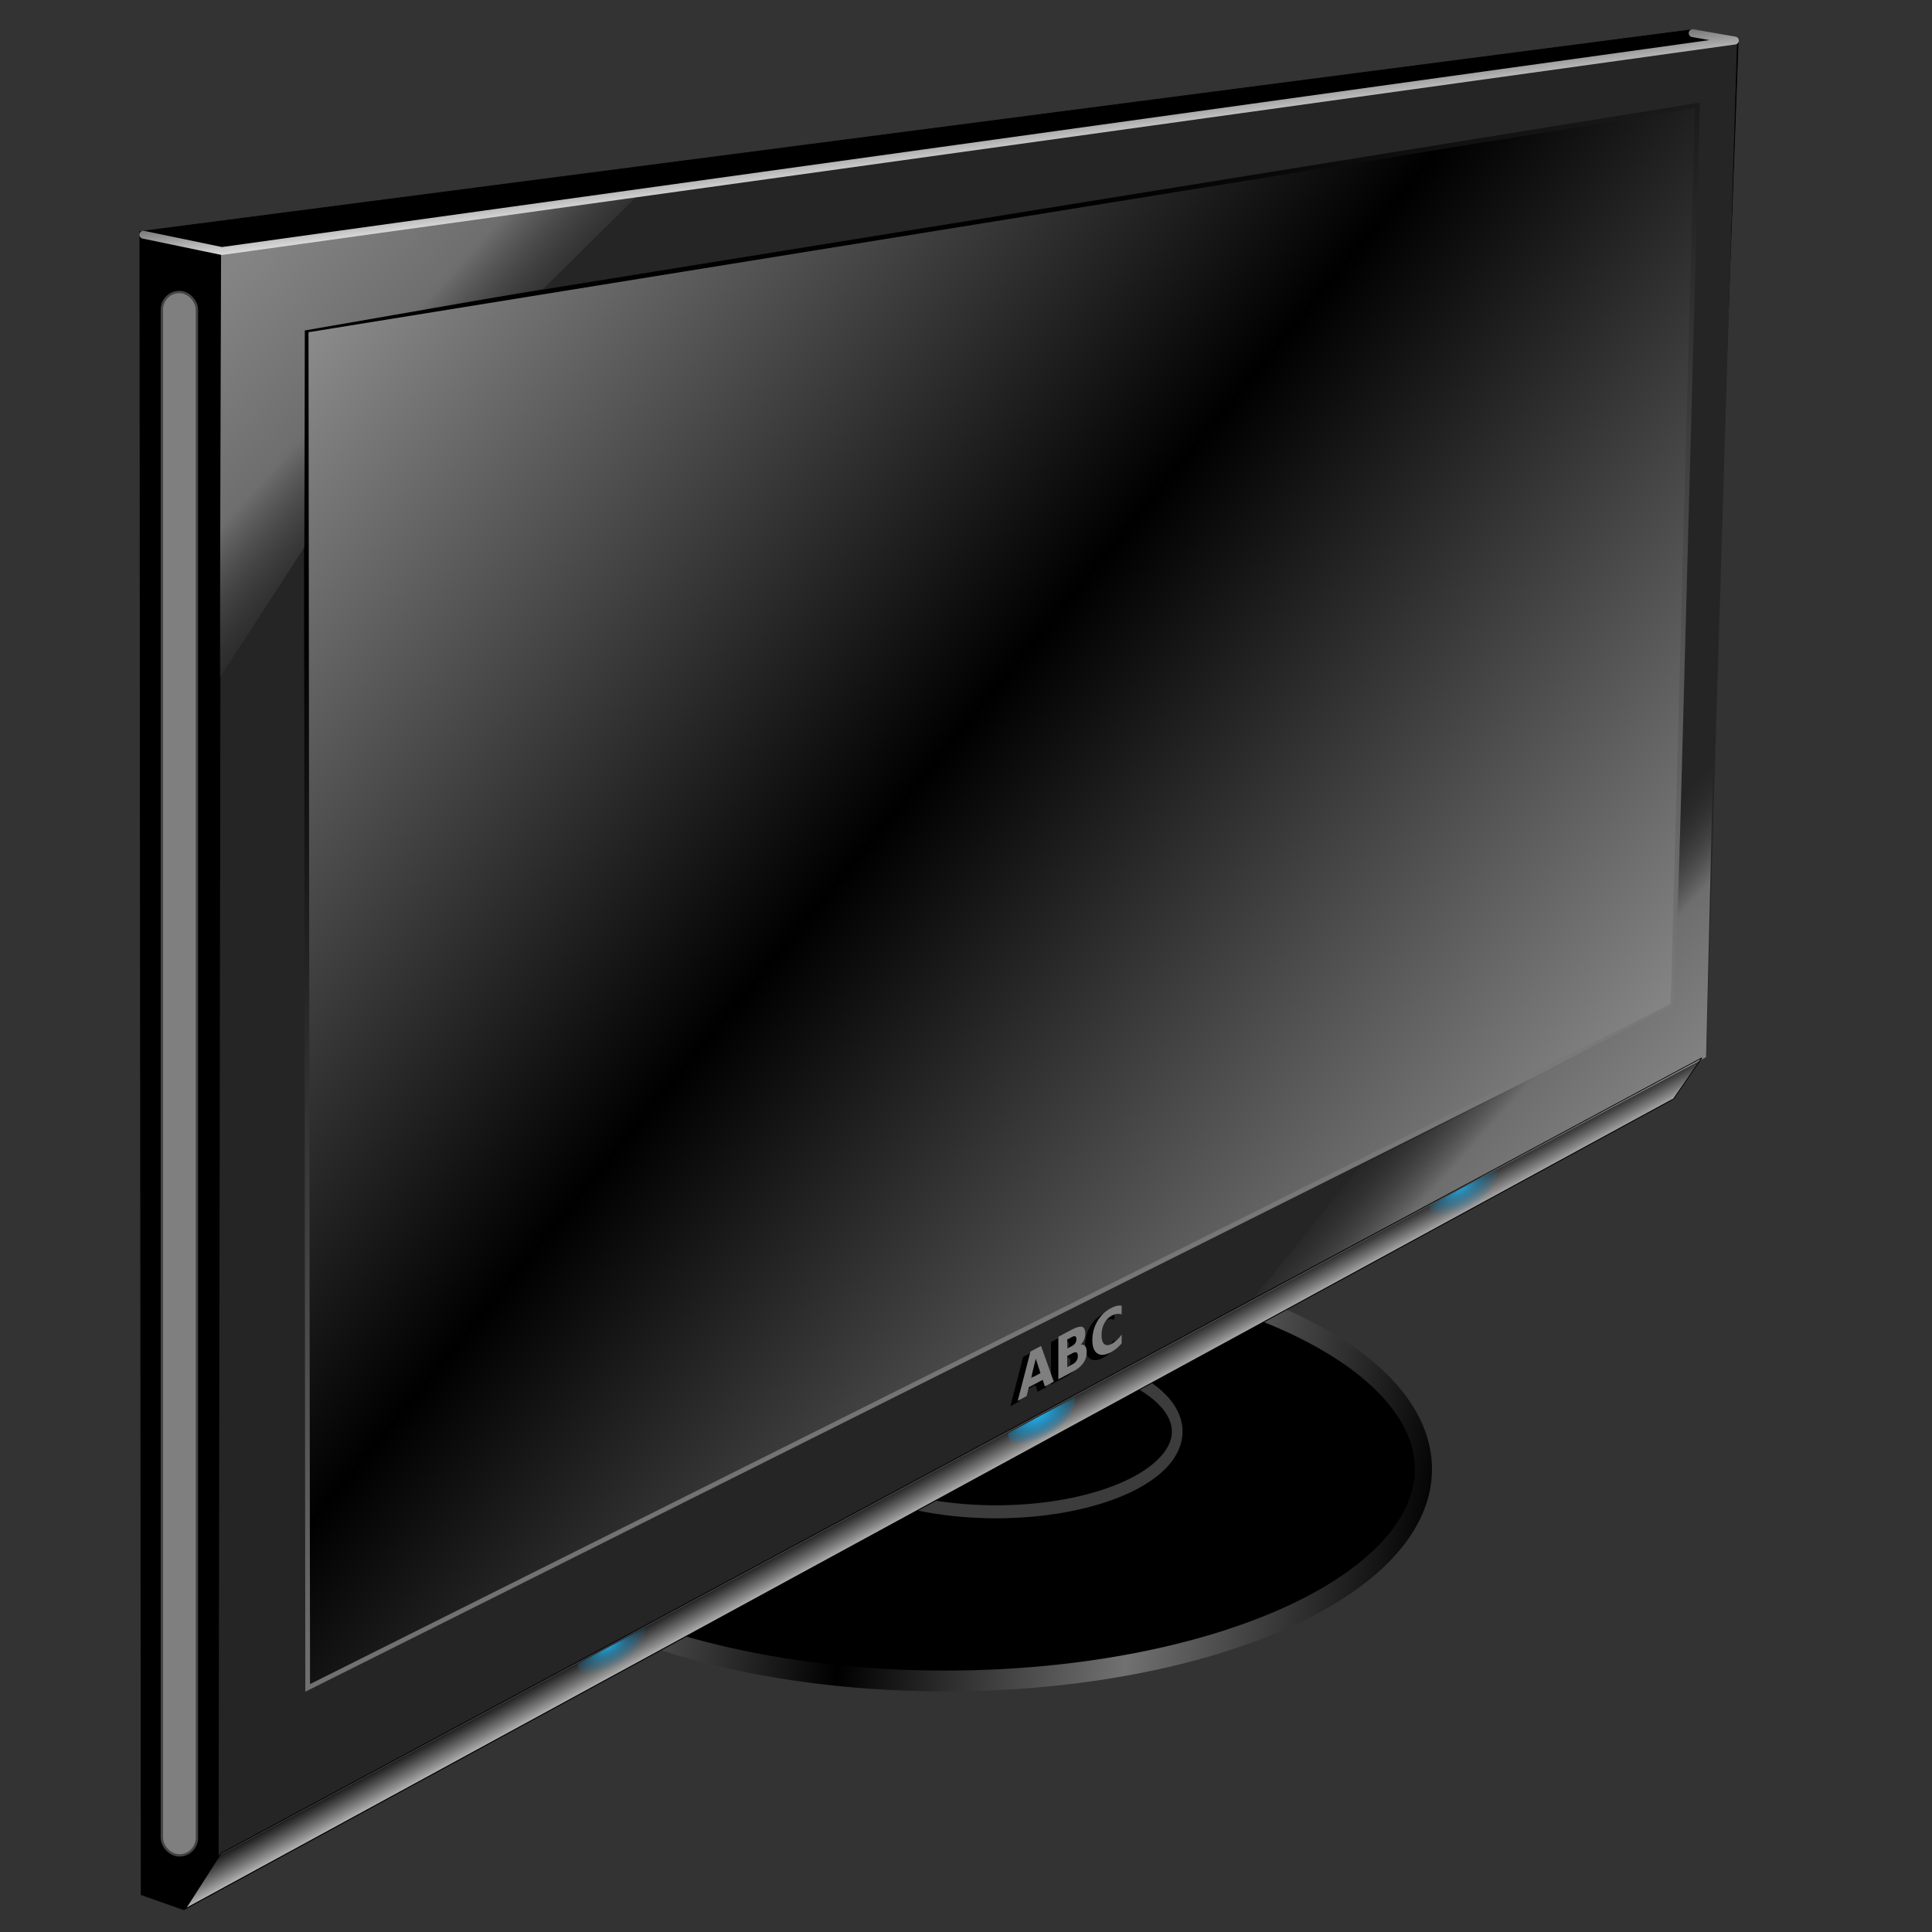 <?xml version="1.0" encoding="UTF-8" standalone="no"?>
<!-- Created with Inkscape (http://www.inkscape.org/) -->
<svg
   xmlns:dc="http://purl.org/dc/elements/1.1/"
   xmlns:cc="http://creativecommons.org/ns#"
   xmlns:rdf="http://www.w3.org/1999/02/22-rdf-syntax-ns#"
   xmlns:svg="http://www.w3.org/2000/svg"
   xmlns="http://www.w3.org/2000/svg"
   xmlns:xlink="http://www.w3.org/1999/xlink"
   xmlns:sodipodi="http://sodipodi.sourceforge.net/DTD/sodipodi-0.dtd"
   xmlns:inkscape="http://www.inkscape.org/namespaces/inkscape"
   id="svg2"
   sodipodi:version="0.32"
   inkscape:version="0.46"
   width="256"
   height="256"
   version="1.0"
   sodipodi:docname="package_multimedia_tv.svg"
   inkscape:output_extension="org.inkscape.output.svg.inkscape">
  <rect width="100%" height="100%" fill="#333333" stroke="none"/>
  <defs
     id="defs5">
    <linearGradient
       id="linearGradient2442">
      <stop
         style="stop-color:#848484;stop-opacity:1"
         offset="0"
         id="stop2444" />
      <stop
         id="stop2446"
         offset="0.594"
         style="stop-color:#6e6e6e;stop-opacity:1" />
      <stop
         style="stop-color:#252525;stop-opacity:0;"
         offset="1"
         id="stop2448" />
    </linearGradient>
    <linearGradient
       inkscape:collect="always"
       id="linearGradient3261">
      <stop
         style="stop-color:#25abe3;stop-opacity:1"
         offset="0"
         id="stop3263" />
      <stop
         style="stop-color:#157baf;stop-opacity:0"
         offset="1"
         id="stop3265" />
    </linearGradient>
    <linearGradient
       inkscape:collect="always"
       id="linearGradient3251">
      <stop
         style="stop-color:#000000;stop-opacity:1"
         offset="0"
         id="stop3253" />
      <stop
         style="stop-color:#717171;stop-opacity:1"
         offset="1"
         id="stop3255" />
    </linearGradient>
    <linearGradient
       inkscape:collect="always"
       id="linearGradient3239">
      <stop
         style="stop-color:#ffffff;stop-opacity:1"
         offset="0"
         id="stop3241" />
      <stop
         style="stop-color:#020202;stop-opacity:1"
         offset="1"
         id="stop3243" />
    </linearGradient>
    <linearGradient
       inkscape:collect="always"
       id="linearGradient3227">
      <stop
         style="stop-color:#efefef;stop-opacity:1"
         offset="0"
         id="stop3229" />
      <stop
         style="stop-color:#cacaca;stop-opacity:0;"
         offset="1"
         id="stop3231" />
    </linearGradient>
    <linearGradient
       id="linearGradient3219">
      <stop
         id="stop3221"
         offset="0"
         style="stop-color:#848484;stop-opacity:1" />
      <stop
         style="stop-color:#6e6e6e;stop-opacity:1"
         offset="0.752"
         id="stop3223" />
      <stop
         id="stop3225"
         offset="1"
         style="stop-color:#252525;stop-opacity:0;" />
    </linearGradient>
    <linearGradient
       id="linearGradient3199">
      <stop
         style="stop-color:#848484;stop-opacity:1"
         offset="0"
         id="stop3201" />
      <stop
         id="stop3207"
         offset="0.536"
         style="stop-color:#6e6e6e;stop-opacity:1" />
      <stop
         style="stop-color:#252525;stop-opacity:0;"
         offset="1"
         id="stop3203" />
    </linearGradient>
    <linearGradient
       id="linearGradient3191"
       inkscape:collect="always">
      <stop
         id="stop3193"
         offset="0"
         style="stop-color:#818181;stop-opacity:1" />
      <stop
         id="stop3195"
         offset="1"
         style="stop-color:#000000;stop-opacity:1" />
    </linearGradient>
    <linearGradient
       inkscape:collect="always"
       id="linearGradient3175">
      <stop
         style="stop-color:#8b8b8b;stop-opacity:1"
         offset="0"
         id="stop3177" />
      <stop
         style="stop-color:#000000;stop-opacity:1"
         offset="1"
         id="stop3179" />
    </linearGradient>
    <inkscape:perspective
       sodipodi:type="inkscape:persp3d"
       inkscape:vp_x="0 : 526.18109 : 1"
       inkscape:vp_y="0 : 1000 : 0"
       inkscape:vp_z="744.09448 : 526.18109 : 1"
       inkscape:persp3d-origin="372.04724 : 350.78739 : 1"
       id="perspective9" />
    <linearGradient
       inkscape:collect="always"
       xlink:href="#linearGradient3175"
       id="linearGradient3181"
       x1="2038.762"
       y1="1219.723"
       x2="326.997"
       y2="299.134"
       gradientUnits="userSpaceOnUse" />
    <linearGradient
       inkscape:collect="always"
       xlink:href="#linearGradient3191"
       id="linearGradient3189"
       x1="1897.546"
       y1="1346.193"
       x2="1241.703"
       y2="175.605"
       gradientUnits="userSpaceOnUse" />
    <linearGradient
       inkscape:collect="always"
       xlink:href="#linearGradient3199"
       id="linearGradient3205"
       x1="173.341"
       y1="250.823"
       x2="502.45"
       y2="550.823"
       gradientUnits="userSpaceOnUse" />
    <linearGradient
       inkscape:collect="always"
       xlink:href="#linearGradient3219"
       id="linearGradient3217"
       x1="2053.97"
       y1="1275.91"
       x2="1853.97"
       y2="1096.458"
       gradientUnits="userSpaceOnUse" />
    <linearGradient
       inkscape:collect="always"
       xlink:href="#linearGradient3227"
       id="linearGradient3233"
       x1="1128.509"
       y1="1808.408"
       x2="1099.962"
       y2="1755.7"
       gradientUnits="userSpaceOnUse" />
    <linearGradient
       inkscape:collect="always"
       xlink:href="#linearGradient3239"
       id="linearGradient3245"
       x1="999.225"
       y1="145.618"
       x2="984.416"
       y2="30.972"
       gradientUnits="userSpaceOnUse" />
    <linearGradient
       inkscape:collect="always"
       xlink:href="#linearGradient3251"
       id="linearGradient3257"
       x1="1193.676"
       y1="1749.336"
       x2="1355.101"
       y2="1782.898"
       gradientUnits="userSpaceOnUse"
       spreadMethod="reflect" />
    <radialGradient
       inkscape:collect="always"
       xlink:href="#linearGradient3261"
       id="radialGradient3267"
       cx="650.585"
       cy="2007.084"
       fx="650.585"
       fy="2007.084"
       r="43.451"
       gradientTransform="matrix(0.309,0.585,-1.183,0.624,2823.045,376.564)"
       gradientUnits="userSpaceOnUse" />
    <radialGradient
       inkscape:collect="always"
       xlink:href="#linearGradient3261"
       id="radialGradient3271"
       gradientUnits="userSpaceOnUse"
       gradientTransform="matrix(0.309,0.585,-1.183,0.624,3371.012,83.068)"
       cx="650.585"
       cy="2007.084"
       fx="650.585"
       fy="2007.084"
       r="43.451" />
    <radialGradient
       inkscape:collect="always"
       xlink:href="#linearGradient3261"
       id="radialGradient3275"
       gradientUnits="userSpaceOnUse"
       gradientTransform="matrix(0.309,0.585,-1.183,0.624,3908.411,-207.176)"
       cx="650.585"
       cy="2007.084"
       fx="650.585"
       fy="2007.084"
       r="43.451" />
    <linearGradient
       inkscape:collect="always"
       xlink:href="#linearGradient3251"
       id="linearGradient3304"
       gradientUnits="userSpaceOnUse"
       spreadMethod="reflect"
       x1="1193.676"
       y1="1749.336"
       x2="1355.101"
       y2="1782.898" />
    <linearGradient
       inkscape:collect="always"
       xlink:href="#linearGradient3175"
       id="linearGradient3306"
       gradientUnits="userSpaceOnUse"
       x1="2038.762"
       y1="1219.723"
       x2="1293.736"
       y2="608.151"
       spreadMethod="reflect" />
    <linearGradient
       inkscape:collect="always"
       xlink:href="#linearGradient3191"
       id="linearGradient3308"
       gradientUnits="userSpaceOnUse"
       x1="1897.546"
       y1="1346.193"
       x2="1241.703"
       y2="175.605" />
    <linearGradient
       inkscape:collect="always"
       xlink:href="#linearGradient3199"
       id="linearGradient3310"
       gradientUnits="userSpaceOnUse"
       x1="173.341"
       y1="250.823"
       x2="465.595"
       y2="516.803" />
    <linearGradient
       inkscape:collect="always"
       xlink:href="#linearGradient2442"
       id="linearGradient3312"
       gradientUnits="userSpaceOnUse"
       x1="2053.97"
       y1="1275.91"
       x2="1853.97"
       y2="1096.458" />
    <linearGradient
       inkscape:collect="always"
       xlink:href="#linearGradient3227"
       id="linearGradient3314"
       gradientUnits="userSpaceOnUse"
       x1="1128.509"
       y1="1808.408"
       x2="1099.962"
       y2="1755.7" />
    <linearGradient
       inkscape:collect="always"
       xlink:href="#linearGradient3239"
       id="linearGradient3316"
       gradientUnits="userSpaceOnUse"
       x1="999.225"
       y1="145.618"
       x2="984.416"
       y2="30.972" />
    <radialGradient
       inkscape:collect="always"
       xlink:href="#linearGradient3261"
       id="radialGradient3318"
       gradientUnits="userSpaceOnUse"
       gradientTransform="matrix(0.309,0.585,-1.183,0.624,2823.045,376.564)"
       cx="650.585"
       cy="2007.084"
       fx="650.585"
       fy="2007.084"
       r="43.451" />
    <radialGradient
       inkscape:collect="always"
       xlink:href="#linearGradient3261"
       id="radialGradient3320"
       gradientUnits="userSpaceOnUse"
       gradientTransform="matrix(0.309,0.585,-1.183,0.624,3371.012,83.068)"
       cx="650.585"
       cy="2007.084"
       fx="650.585"
       fy="2007.084"
       r="43.451" />
    <radialGradient
       inkscape:collect="always"
       xlink:href="#linearGradient3261"
       id="radialGradient3322"
       gradientUnits="userSpaceOnUse"
       gradientTransform="matrix(0.309,0.585,-1.183,0.624,3908.411,-207.176)"
       cx="650.585"
       cy="2007.084"
       fx="650.585"
       fy="2007.084"
       r="43.451" />
    <radialGradient
       inkscape:collect="always"
       xlink:href="#linearGradient3261"
       id="radialGradient3324"
       gradientUnits="userSpaceOnUse"
       gradientTransform="matrix(0.309,0.585,-1.183,0.624,3371.012,83.068)"
       cx="650.585"
       cy="2007.084"
       fx="650.585"
       fy="2007.084"
       r="43.451" />
    <inkscape:perspective
       id="perspective10"
       inkscape:persp3d-origin="372.04724 : 350.78739 : 1"
       inkscape:vp_z="744.09448 : 526.18109 : 1"
       inkscape:vp_y="0 : 1000 : 0"
       inkscape:vp_x="0 : 526.18109 : 1"
       sodipodi:type="inkscape:persp3d" />
  </defs>
  <sodipodi:namedview
     inkscape:window-height="1025"
     inkscape:window-width="1680"
     inkscape:pageshadow="2"
     inkscape:pageopacity="0.0"
     guidetolerance="10.0"
     gridtolerance="10.0"
     objecttolerance="10.0"
     borderopacity="1.0"
     bordercolor="#666666"
     pagecolor="#ffffff"
     id="base"
     showgrid="false"
     inkscape:zoom="3.3984375"
     inkscape:cx="128"
     inkscape:cy="128"
     inkscape:window-x="-5"
     inkscape:window-y="0"
     inkscape:current-layer="svg2" />
  <g
     id="g3286"
     transform="matrix(0.104,0,0,0.104,12.936,9.089)">
    <path
       sodipodi:type="arc"
       style="opacity:1;fill:#000000;fill-opacity:1;stroke:url(#linearGradient3304);stroke-width:10;stroke-linecap:round;stroke-linejoin:round;stroke-miterlimit:4;stroke-dasharray:none;stroke-opacity:1"
       id="path3249"
       sodipodi:cx="1252.1887"
       sodipodi:cy="1676.5529"
       sodipodi:rx="280.44739"
       sodipodi:ry="101.81848"
       d="M 1532.636,1676.553 A 280.447,101.818 0 1 1 971.741,1676.553 A 280.447,101.818 0 1 1 1532.636,1676.553 z"
       transform="matrix(2.172,0,0,2.651,-1639.672,-2660.147)" />
    <path
       transform="matrix(0.823,0,0,1.004,114.119,53.271)"
       d="M 1532.636,1676.553 A 280.447,101.818 0 1 1 971.741,1676.553 A 280.447,101.818 0 1 1 1532.636,1676.553 z"
       sodipodi:ry="101.81848"
       sodipodi:rx="280.44739"
       sodipodi:cy="1676.5529"
       sodipodi:cx="1252.1887"
       id="path3247"
       style="opacity:1;fill:#000000;fill-opacity:1;stroke:#3c3c3c;stroke-width:16.495;stroke-linecap:round;stroke-linejoin:round;stroke-miterlimit:4;stroke-dasharray:none;stroke-opacity:1"
       sodipodi:type="arc" />
    <path
       sodipodi:nodetypes="cccccccc"
       id="path2386"
       d="M 53.813,207.661 L 55.533,2326.593 L 109.92,2345.731 L 2003.194,1315.143 L 2042.588,1261.246 L 2090.269,-37.066 L 2031.986,-49.601 L 53.813,207.661 z"
       style="fill:#000000;fill-opacity:1;fill-rule:evenodd;stroke:#000000;stroke-width:1px;stroke-linecap:butt;stroke-linejoin:miter;stroke-opacity:1" />
    <path
       id="path3158"
       d="M 2088.804,-35.355 L 157.273,233.645 L 154.116,2277.239 L 2049.273,1259.645 L 2088.804,-35.355 z M 2037.804,47.207 L 2008.085,1192.989 L 267.96,2061.676 L 263.96,333.645 L 2037.804,47.207 z"
       style="fill:#252525;fill-opacity:1;fill-rule:evenodd;stroke:none;stroke-width:10;stroke-linecap:butt;stroke-linejoin:miter;stroke-miterlimit:4;stroke-dasharray:none;stroke-opacity:1" />
    <path
       style="fill:url(#linearGradient3306);fill-opacity:1;fill-rule:evenodd;stroke:url(#linearGradient3308);stroke-width:6;stroke-linecap:butt;stroke-linejoin:miter;stroke-miterlimit:4;stroke-dasharray:none;stroke-opacity:1"
       d="M 265.693,333.348 L 267.626,2063.122 L 2007.261,1193.326 L 2038.262,46.911 L 265.693,333.348 z"
       id="path3164"
       sodipodi:nodetypes="ccccc" />
    <path
       sodipodi:nodetypes="ccccccc"
       style="fill:url(#linearGradient3310);fill-opacity:1;fill-rule:evenodd;stroke:none;stroke-width:10;stroke-linecap:butt;stroke-linejoin:miter;stroke-miterlimit:4;stroke-dasharray:none;stroke-opacity:1"
       d="M 155.712,776.03 L 157.273,233.645 L 688.817,160.892 L 567.733,280.789 L 263.96,333.645 L 263.537,609.702 L 155.712,776.03 z"
       id="path3197" />
    <path
       sodipodi:nodetypes="cccccc"
       style="fill:url(#linearGradient3312);fill-opacity:1;fill-rule:evenodd;stroke:none;stroke-width:10;stroke-linecap:butt;stroke-linejoin:miter;stroke-miterlimit:4;stroke-dasharray:none;stroke-opacity:1"
       d="M 2017.465,936.536 L 2008.085,1192.989 L 1607.886,1399.159 L 1472.63,1566.833 L 2049.273,1259.645 L 2058.797,867.179"
       id="path3209" />
    <path
       sodipodi:nodetypes="ccccc"
       id="path3162"
       d="M 157.271,2273.83 L 112.134,2344.28 L 2007.678,1312.73 L 2043.907,1260.453 L 157.271,2273.83 z"
       style="fill:url(#linearGradient3314);fill-opacity:1;fill-rule:evenodd;stroke:#000000;stroke-width:1px;stroke-linecap:butt;stroke-linejoin:miter;stroke-opacity:1" />
    <rect
       ry="20.833"
       y="286.111"
       x="83.333"
       height="1988.889"
       width="41.667"
       id="rect3235"
       style="opacity:0.532;fill:#efefef;fill-opacity:1;stroke:#818181;stroke-width:6;stroke-linecap:round;stroke-linejoin:round;stroke-miterlimit:4;stroke-dasharray:none;stroke-opacity:1" />
    <path
       sodipodi:nodetypes="cccc"
       id="path3237"
       d="M 58.221,211.63 L 158.238,232.414 L 2086.045,-35.751 L 2032.192,-45.177"
       style="fill:none;fill-opacity:1;fill-rule:evenodd;stroke:url(#linearGradient3316);stroke-width:10;stroke-linecap:round;stroke-linejoin:round;stroke-miterlimit:4;stroke-dasharray:none;stroke-opacity:1" />
    <path
       sodipodi:nodetypes="ccc"
       id="path3259"
       d="M 612.081,2032.283 C 613.138,2072.595 697.834,2028.46 697.983,1985.938 L 612.081,2032.283 z"
       style="fill:url(#radialGradient3318);fill-opacity:1;fill-rule:evenodd;stroke:none;stroke-width:1px;stroke-linecap:butt;stroke-linejoin:miter;stroke-opacity:1" />
    <path
       style="fill:url(#radialGradient3320);fill-opacity:1;fill-rule:evenodd;stroke:none;stroke-width:1px;stroke-linecap:butt;stroke-linejoin:miter;stroke-opacity:1"
       d="M 1160.049,1738.787 C 1161.105,1779.099 1245.802,1734.964 1245.951,1692.442 L 1160.049,1738.787 z"
       id="path3269"
       sodipodi:nodetypes="ccc" />
    <path
       sodipodi:nodetypes="ccc"
       id="path3273"
       d="M 1697.447,1448.543 C 1698.503,1488.855 1783.2,1444.72 1783.349,1402.198 L 1697.447,1448.543 z"
       style="fill:url(#radialGradient3322);fill-opacity:1;fill-rule:evenodd;stroke:none;stroke-width:1px;stroke-linecap:butt;stroke-linejoin:miter;stroke-opacity:1" />
    <path
       sodipodi:nodetypes="ccc"
       id="path3277"
       d="M 1160.049,1738.787 C 1161.105,1779.099 1245.802,1734.964 1245.951,1692.442 L 1160.049,1738.787 z"
       style="fill:url(#radialGradient3324);fill-opacity:1;fill-rule:evenodd;stroke:none;stroke-width:1px;stroke-linecap:butt;stroke-linejoin:miter;stroke-opacity:1" />
    <path
       style="font-size:144px;font-style:normal;font-weight:bold;fill:#000000;fill-opacity:1;stroke:none;stroke-width:1px;stroke-linecap:butt;stroke-linejoin:miter;stroke-opacity:1;font-family:Bitstream Vera Sans;-inkscape-font-specification:Bitstream Vera Sans Bold"
       d="M 1194.802,1677.417 L 1177.107,1686.801 L 1174.314,1698.151 L 1162.938,1704.184 L 1179.194,1641.393 L 1192.686,1634.238 L 1208.941,1679.787 L 1197.565,1685.82 L 1194.802,1677.417 M 1179.928,1675.254 L 1191.951,1668.878 L 1185.955,1650.507 L 1179.928,1675.254 M 1232.31,1634.195 C 1234.093,1633.249 1235.446,1632.048 1236.367,1630.592 C 1237.288,1629.136 1237.748,1627.465 1237.748,1625.578 C 1237.748,1623.715 1237.288,1622.544 1236.367,1622.065 C 1235.446,1621.562 1234.093,1621.783 1232.31,1622.729 L 1226.049,1626.05 L 1226.049,1637.515 L 1232.31,1634.195 M 1232.692,1657.684 C 1234.965,1656.479 1236.67,1654.982 1237.807,1653.194 C 1238.963,1651.396 1239.541,1649.299 1239.541,1646.904 C 1239.541,1644.558 1238.973,1643.106 1237.836,1642.547 C 1236.7,1641.965 1234.985,1642.282 1232.692,1643.498 L 1226.049,1647.021 L 1226.049,1661.208 L 1232.692,1657.684 M 1243.216,1632.62 C 1245.646,1632.202 1247.527,1632.812 1248.859,1634.452 C 1250.192,1636.091 1250.858,1638.617 1250.858,1642.027 C 1250.858,1647.252 1249.428,1651.905 1246.567,1655.986 C 1243.706,1660.068 1239.355,1663.657 1233.515,1666.754 L 1214.732,1676.716 L 1214.732,1622.545 L 1231.722,1613.535 C 1237.817,1610.303 1242.226,1609.101 1244.95,1609.93 C 1247.693,1610.749 1249.065,1613.662 1249.065,1618.669 C 1249.065,1621.305 1248.565,1623.82 1247.566,1626.212 C 1246.567,1628.581 1245.116,1630.716 1243.216,1632.62 M 1295.391,1630.963 C 1293.314,1633.395 1291.149,1635.547 1288.895,1637.42 C 1286.641,1639.292 1284.29,1640.878 1281.84,1642.177 C 1274.531,1646.054 1268.74,1646.609 1264.468,1643.844 C 1260.196,1641.054 1258.06,1635.341 1258.06,1626.706 C 1258.06,1618.047 1260.196,1610.069 1264.468,1602.772 C 1268.74,1595.45 1274.531,1589.852 1281.84,1585.975 C 1284.29,1584.676 1286.641,1583.767 1288.895,1583.25 C 1291.149,1582.732 1293.314,1582.587 1295.391,1582.816 L 1295.391,1594.027 C 1293.294,1593.373 1291.227,1593.176 1289.189,1593.434 C 1287.151,1593.693 1285.005,1594.42 1282.752,1595.615 C 1278.715,1597.756 1275.54,1601.036 1273.228,1605.455 C 1270.915,1609.874 1269.759,1614.89 1269.759,1620.502 C 1269.759,1626.089 1270.915,1629.866 1273.228,1631.832 C 1275.54,1633.799 1278.715,1633.712 1282.752,1631.571 C 1285.005,1630.376 1287.151,1628.826 1289.189,1626.923 C 1291.227,1625.02 1293.294,1622.629 1295.391,1619.752 L 1295.391,1630.963"
       id="path3284" />
    <path
       id="text3279"
       d="M 1204.124,1670.637 L 1186.429,1680.022 L 1183.636,1691.371 L 1172.26,1697.405 L 1188.516,1634.613 L 1202.008,1627.458 L 1218.263,1673.007 L 1206.887,1679.04 L 1204.124,1670.637 M 1189.251,1668.475 L 1201.273,1662.099 L 1195.276,1643.727 L 1189.251,1668.475 M 1241.632,1627.415 C 1243.415,1626.469 1244.768,1625.268 1245.689,1623.812 C 1246.61,1622.356 1247.07,1620.685 1247.07,1618.798 C 1247.07,1616.936 1246.61,1615.765 1245.689,1615.286 C 1244.768,1614.782 1243.415,1615.004 1241.632,1615.949 L 1235.371,1619.27 L 1235.371,1630.735 L 1241.632,1627.415 M 1242.014,1650.905 C 1244.287,1649.699 1245.992,1648.202 1247.129,1646.414 C 1248.285,1644.616 1248.863,1642.519 1248.863,1640.125 C 1248.863,1637.778 1248.295,1636.326 1247.158,1635.768 C 1246.022,1635.185 1244.307,1635.502 1242.014,1636.718 L 1235.371,1640.241 L 1235.371,1654.428 L 1242.014,1650.905 M 1252.538,1625.84 C 1254.967,1625.422 1256.849,1626.033 1258.181,1627.672 C 1259.514,1629.312 1260.18,1631.837 1260.18,1635.247 C 1260.18,1640.472 1258.75,1645.125 1255.889,1649.207 C 1253.027,1653.288 1248.677,1656.877 1242.837,1659.974 L 1224.054,1669.936 L 1224.054,1615.766 L 1241.044,1606.755 C 1247.139,1603.523 1251.548,1602.321 1254.272,1603.15 C 1257.015,1603.969 1258.387,1606.882 1258.387,1611.889 C 1258.387,1614.525 1257.887,1617.04 1256.888,1619.433 C 1255.889,1621.801 1254.438,1623.937 1252.538,1625.84 M 1304.713,1624.183 C 1302.636,1626.615 1300.471,1628.768 1298.217,1630.64 C 1295.964,1632.513 1293.612,1634.098 1291.162,1635.397 C 1283.853,1639.274 1278.062,1639.83 1273.79,1637.064 C 1269.518,1634.274 1267.382,1628.562 1267.382,1619.926 C 1267.382,1611.267 1269.518,1603.289 1273.79,1595.992 C 1278.062,1588.671 1283.853,1583.072 1291.162,1579.195 C 1293.612,1577.896 1295.964,1576.988 1298.217,1576.47 C 1300.471,1575.952 1302.636,1575.807 1304.713,1576.036 L 1304.713,1587.247 C 1302.617,1586.594 1300.549,1586.396 1298.511,1586.655 C 1296.473,1586.913 1294.327,1587.64 1292.074,1588.835 C 1288.037,1590.976 1284.862,1594.256 1282.55,1598.675 C 1280.237,1603.095 1279.081,1608.11 1279.081,1613.722 C 1279.081,1619.31 1280.237,1623.086 1282.55,1625.053 C 1284.862,1627.019 1288.037,1626.932 1292.074,1624.791 C 1294.327,1623.596 1296.473,1622.047 1298.511,1620.143 C 1300.549,1618.24 1302.617,1615.85 1304.713,1612.972 L 1304.713,1624.183"
       style="font-size:144px;font-style:normal;font-weight:bold;fill:#7f7f7f;fill-opacity:1;stroke:none;stroke-width:1px;stroke-linecap:butt;stroke-linejoin:miter;stroke-opacity:1;font-family:Bitstream Vera Sans;-inkscape-font-specification:Bitstream Vera Sans Bold" />
  </g>
  <g
     id="layer1"
     inkscape:label="Layer 1"
     transform="translate(-1.937,-0.171)">
    <path
       sodipodi:nodetypes="cccccccccsssccccccssscccccc"
       id="text2383"
       d="M 10.338,-10.63 L 10.37,-10.599 L 6.95,-1.414 L 8.388,-1.386 L 9.625,-4.536 L 12.857,-4.536 L 14.083,-1.386 L 15.521,-1.386 L 14.245,-4.568 C 15.011,-4.662 15.614,-4.895 16.057,-5.286 C 16.645,-5.801 16.932,-6.56 16.932,-7.568 C 16.932,-8.566 16.645,-9.334 16.057,-9.849 C 15.474,-10.368 14.607,-10.63 13.463,-10.63 L 11.932,-10.63 L 10.37,-10.63 L 10.338,-10.63 z M 12.37,-9.505 L 13.463,-9.505 C 14.106,-9.505 14.612,-9.338 14.963,-9.005 C 15.314,-8.672 15.495,-8.178 15.495,-7.568 C 15.495,-6.952 15.314,-6.494 14.963,-6.161 C 14.677,-5.89 14.288,-5.742 13.807,-5.693 L 12.37,-9.505 z M 11.14,-8.682 L 12.326,-5.692 L 9.948,-5.635 L 11.14,-8.682 z"
       style="font-size:14px;font-style:normal;font-weight:normal;fill:#000000;fill-opacity:1;stroke:none;stroke-width:1px;stroke-linecap:butt;stroke-linejoin:miter;stroke-opacity:1;font-family:Bitstream Vera Sans" />
  </g>
</svg>
